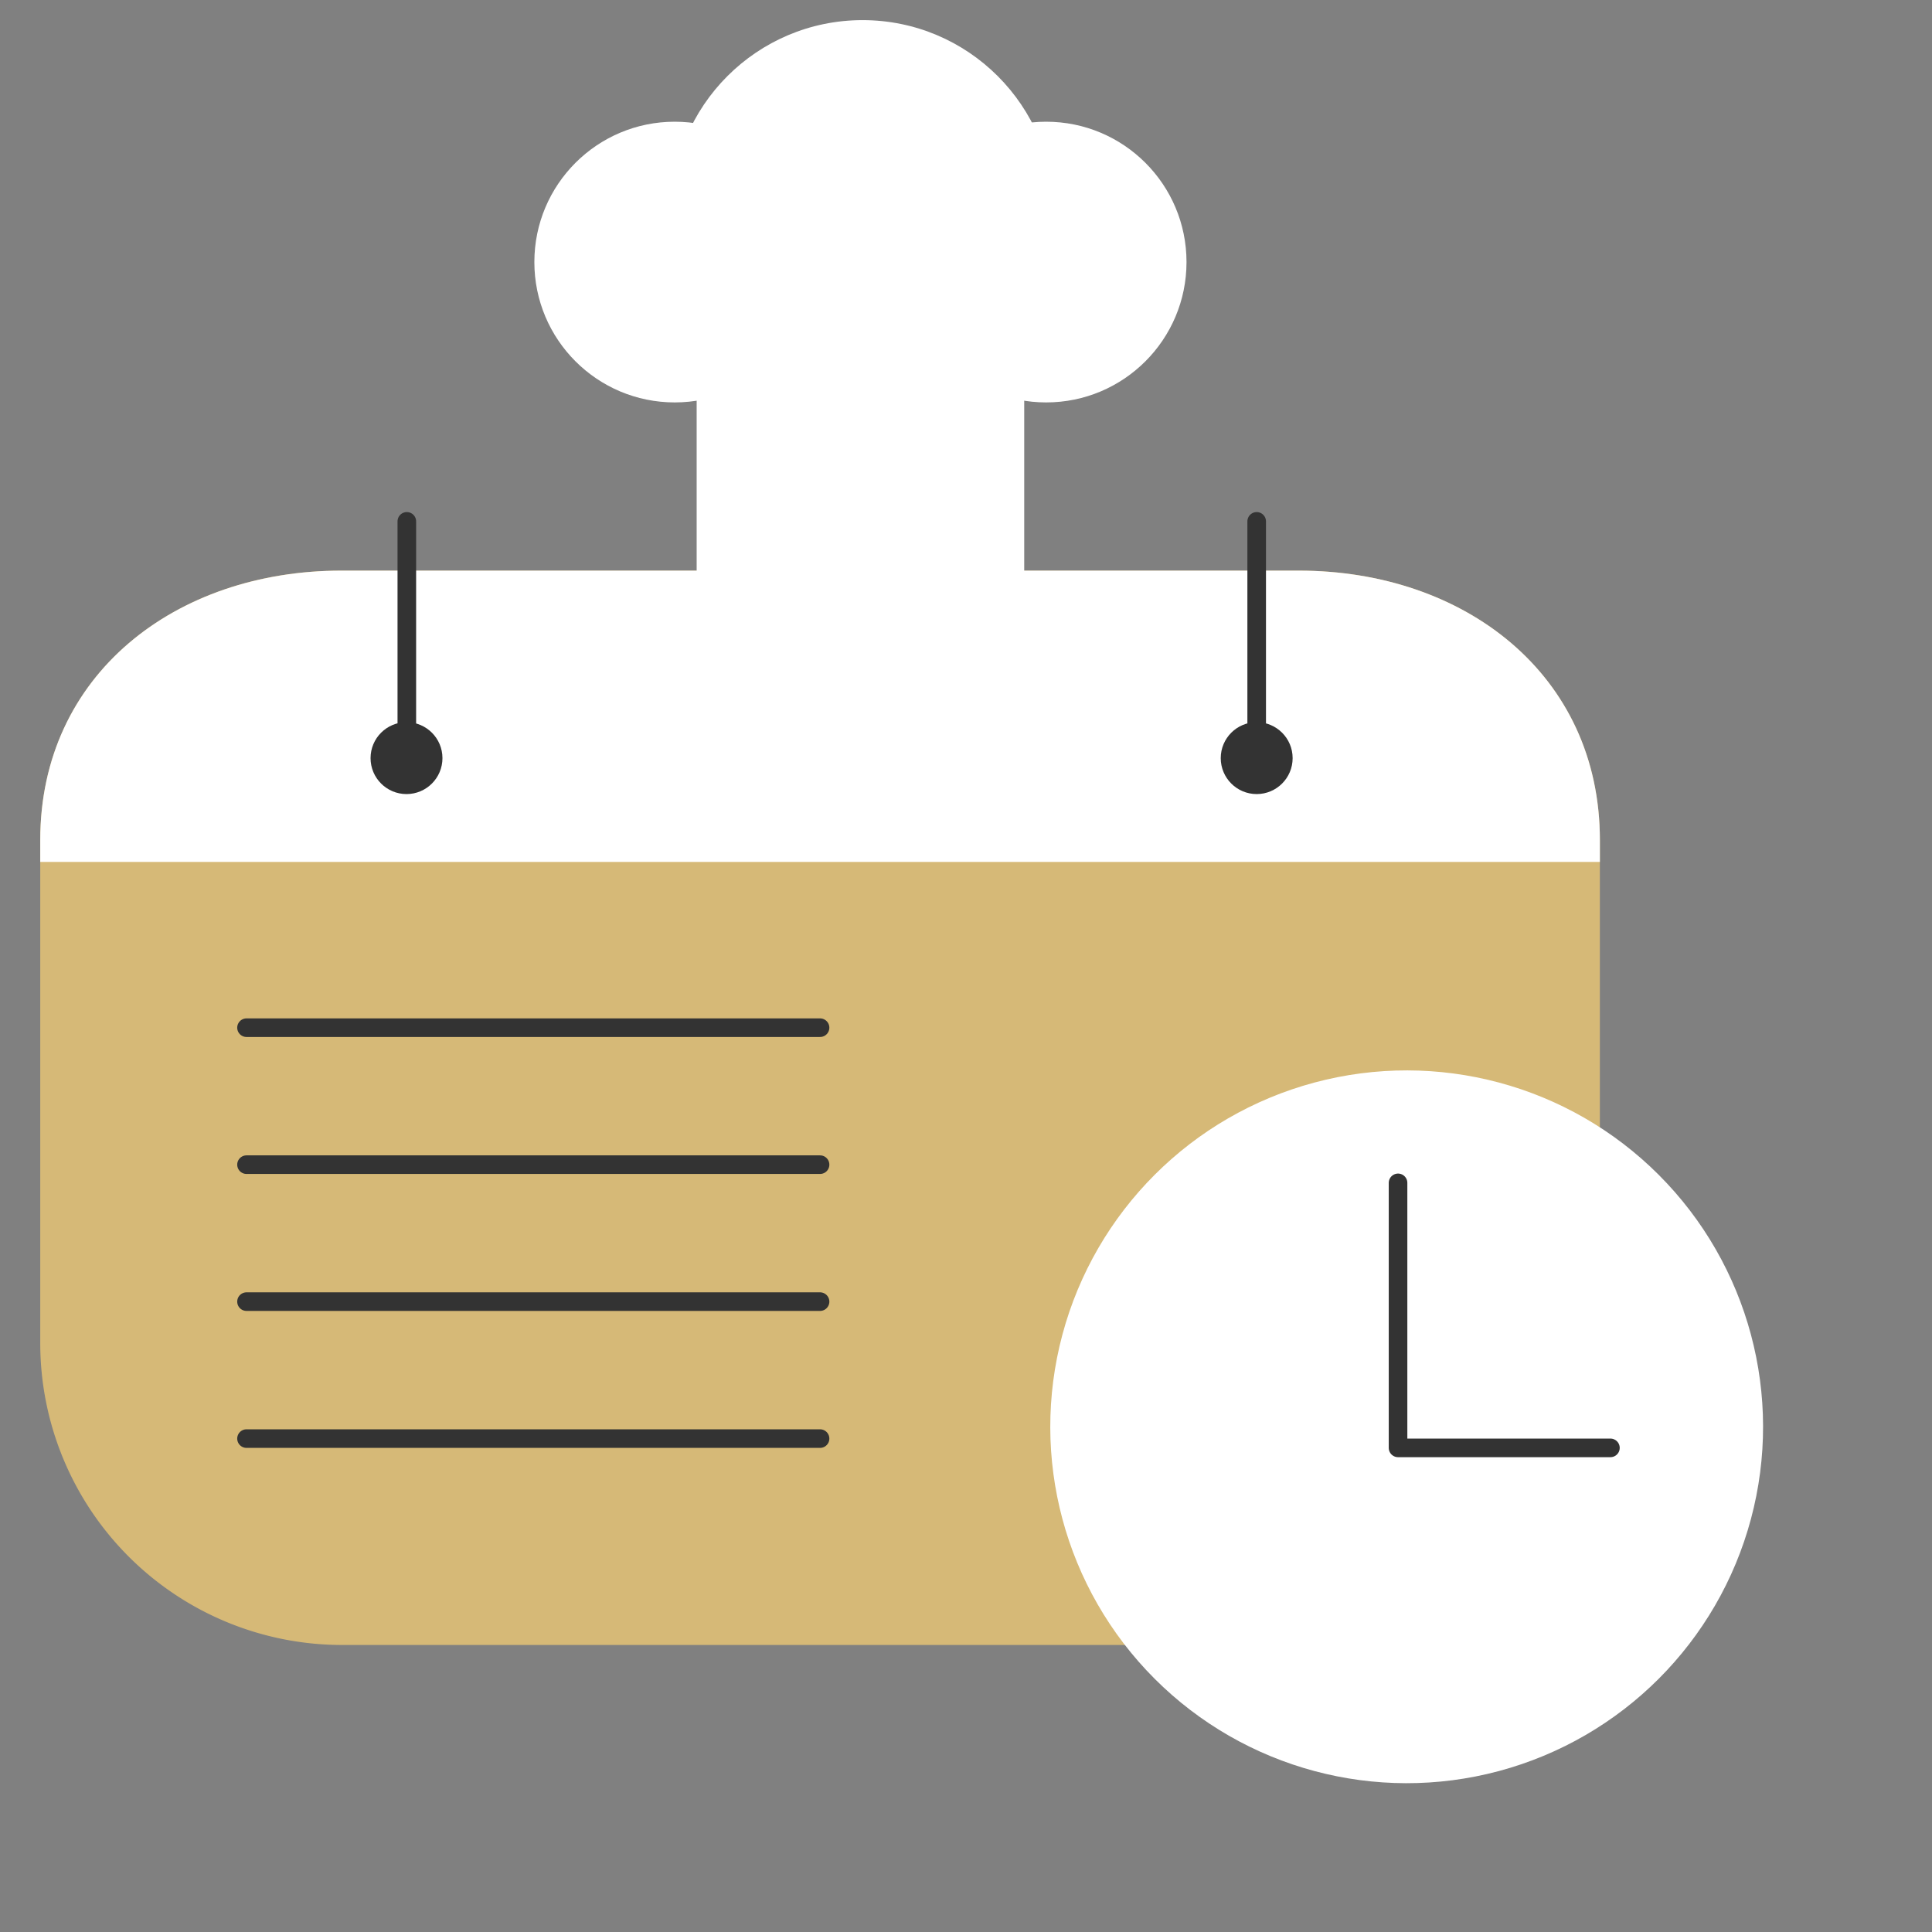 <svg xmlns="http://www.w3.org/2000/svg" width="96" height="96" viewBox="0 0 96 96">
    <rect x="0" y="0" width="96" height="96" fill="#808080" stroke="none"/>
    <g data-name="Group 25519">
        <g data-name="Group 25511">
            <g data-name="Group 25509" transform="translate(-1002.618 -1124.099)">
                <path data-name="Path 24022" d="M1067.154 1205.837h-47.575a15 15 0 0 1-14.961-14.961v-25.033c0-8.228 6.732-13.39 14.961-13.39h47.575c8.229 0 14.961 5.162 14.961 13.39v25.033a15 15 0 0 1-14.961 14.961z" style="fill:#d6b977"/>
                <path data-name="Path 24023" d="M1082.115 1166.928v-1.085c0-8.228-6.732-13.39-14.961-13.39h-47.575c-8.229 0-14.961 5.162-14.961 13.39v1.085z" style="fill:#fff"/>
                <path data-name="Line 11420" transform="translate(1014.867 1175.164)" style="stroke:#333;stroke-linecap:round;stroke-linejoin:round;stroke-width:.924px;fill:none" d="M0 0h28.499"/>
                <path data-name="Line 11421" transform="translate(1014.867 1181.97)" style="stroke:#333;stroke-linecap:round;stroke-linejoin:round;stroke-width:.924px;fill:none" d="M0 0h28.499"/>
                <path data-name="Line 11422" transform="translate(1014.867 1188.776)" style="stroke:#333;stroke-linecap:round;stroke-linejoin:round;stroke-width:.924px;fill:none" d="M0 0h28.499"/>
                <path data-name="Line 11423" transform="translate(1014.867 1195.582)" style="stroke:#333;stroke-linecap:round;stroke-linejoin:round;stroke-width:.924px;fill:none" d="M0 0h28.499"/>
                <circle data-name="Ellipse 1597" cx="17.709" cy="17.709" r="17.709" transform="rotate(-45 1966.223 -666.911)" style="fill:#fff"/>
                <path data-name="Line 11424" transform="translate(1022.833 1150.006)" style="stroke:#333;stroke-linecap:round;stroke-linejoin:round;stroke-width:.924px;fill:none" d="M0 11.649V0"/>
                <path data-name="Line 11425" transform="translate(1065.062 1150.006)" style="stroke:#333;stroke-linecap:round;stroke-linejoin:round;stroke-width:.924px;fill:none" d="M0 11.649V0"/>
                <circle data-name="Ellipse 1598" cx="1.786" cy="1.786" r="1.786" transform="translate(1021.031 1159.984)" style="fill:#333"/>
                <circle data-name="Ellipse 1599" cx="1.786" cy="1.786" r="1.786" transform="translate(1063.276 1159.984)" style="fill:#333"/>
                <path data-name="Path 24024" d="M1082.639 1196.043h-10.553v-13.168" style="stroke:#333;stroke-linecap:round;stroke-linejoin:round;stroke-width:.924px;fill:none"/>
            </g>
            <g data-name="Group 25510" transform="translate(-1002.618 -1124.099)">
                <circle data-name="Ellipse 1600" cx="6.974" cy="6.974" r="6.974" transform="translate(1029.17 1130.147)" style="fill:#fff"/>
                <circle data-name="Ellipse 1601" cx="6.974" cy="6.974" r="6.974" transform="translate(1047.627 1130.147)" style="fill:#fff"/>
                <circle data-name="Ellipse 1602" cx="9.499" cy="9.499" r="9.499" transform="translate(1035.98 1125.099)" style="fill:#fff"/>
            </g>
            <path data-name="Rectangle 11537" transform="translate(34.617 13.787)" style="fill:#fff" d="M0 0h16.276v16.276H0z"/>
        </g>
        <path data-name="Rectangle 11542" style="fill:none" d="M0 0h96v96H0z"/>
    </g>
</svg>
